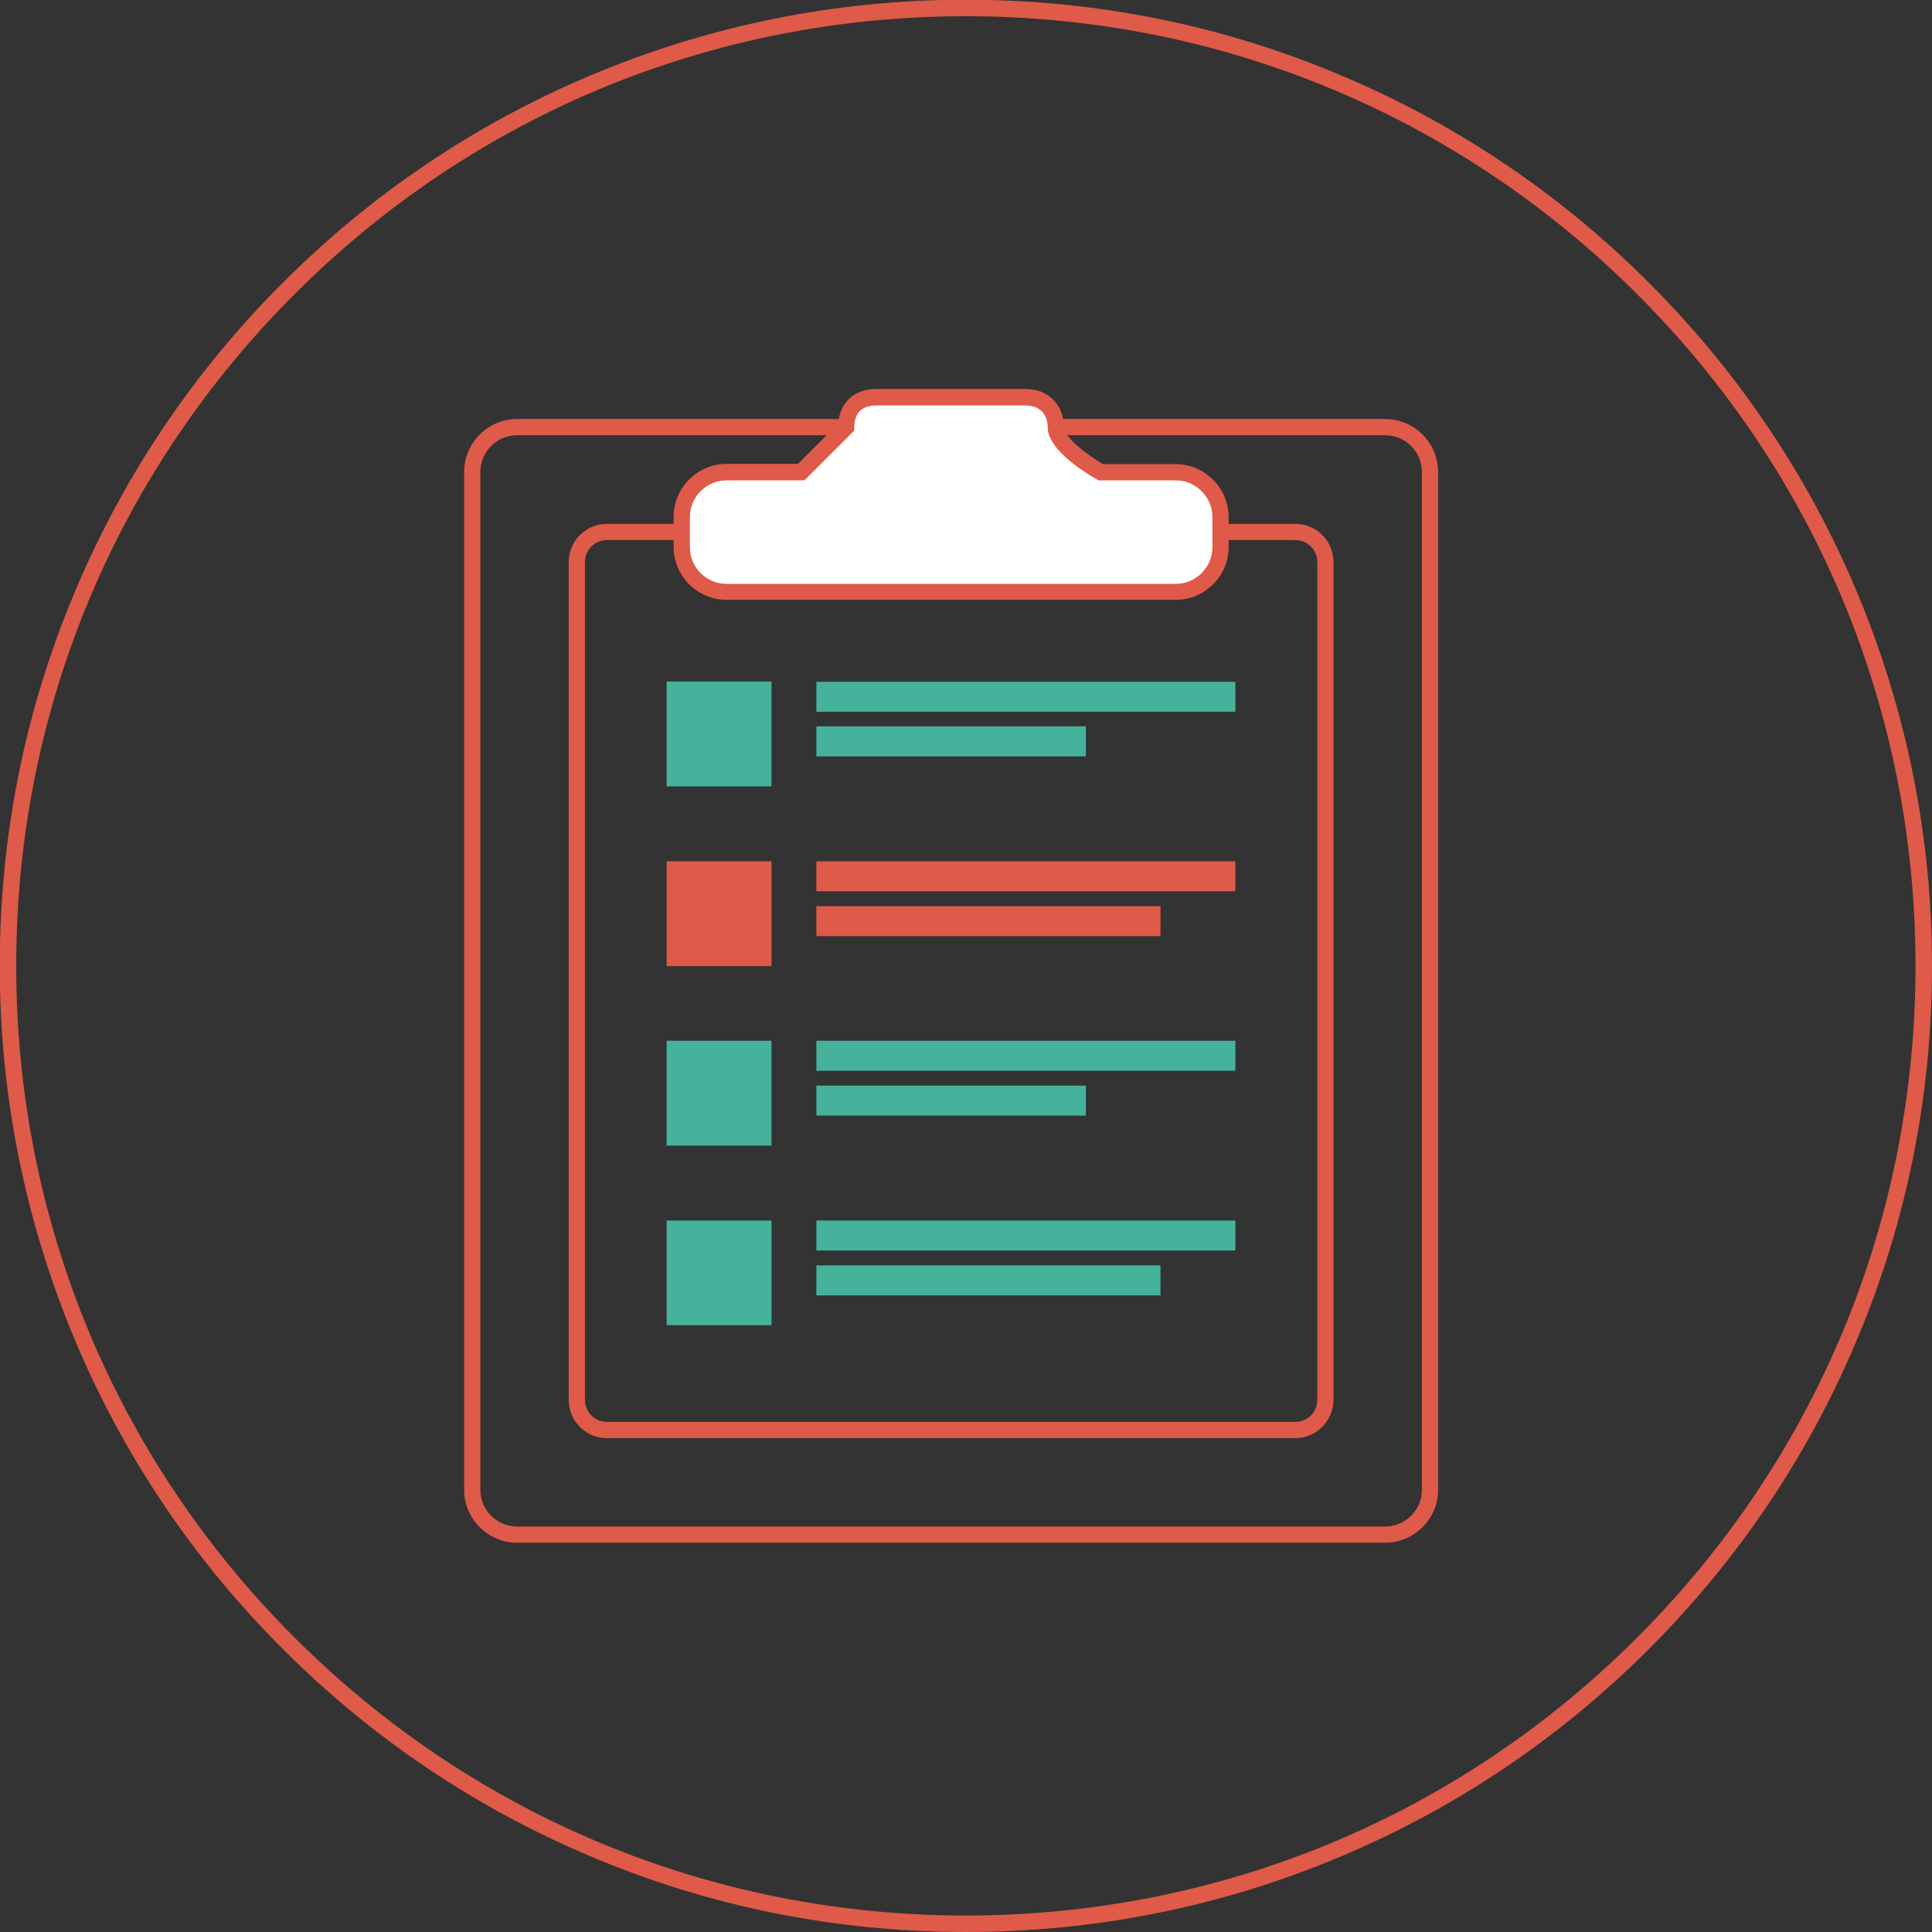<?xml version="1.0" encoding="utf-8"?>
<!-- Generator: Adobe Illustrator 19.0.0, SVG Export Plug-In . SVG Version: 6.00 Build 0)  -->
<svg version="1.1" id="图层_1" xmlns="http://www.w3.org/2000/svg" xmlns:xlink="http://www.w3.org/1999/xlink" x="0px" y="0px"
	 viewBox="-6138 5548.5 714.7 714.7" style="enable-background:new -6138 5548.5 714.7 714.7;" xml:space="preserve">
<rect x="-6138" y="5548.5" width="714.7" height="714.7" fill="#333333" stroke="none"/>
<style type="text/css">
	.st0{fill:#DF5A48;}
	.st1{fill:#FFFFFF;}
	.st2{fill:#45B39C;}
</style>
<path class="st0" d="M-5780.7,6263.2c-48.2,0-95-9.4-139.1-28.1c-42.6-18-80.8-43.8-113.6-76.6s-58.6-71-76.6-113.6
	c-18.6-44.1-28.1-90.9-28.1-139.1s9.4-95,28.1-139.1c18-42.6,43.8-80.8,76.6-113.6s71-58.6,113.6-76.6
	c44.1-18.6,90.9-28.1,139.1-28.1c48.2,0,95,9.4,139.1,28.1c42.6,18,80.8,43.8,113.6,76.6c32.8,32.8,58.6,71,76.6,113.6
	c18.6,44.1,28.1,90.9,28.1,139.1s-9.4,95-28.1,139.1c-18,42.6-43.8,80.8-76.6,113.6c-32.8,32.8-71,58.6-113.6,76.6
	C-5685.6,6253.7-5732.4,6263.2-5780.7,6263.2z M-5780.7,5554.5c-93.8,0-182.1,36.5-248.4,102.9c-66.4,66.4-102.9,154.6-102.9,248.4
	c0,93.8,36.5,182.1,102.9,248.4c66.4,66.4,154.6,102.9,248.4,102.9s182.1-36.5,248.4-102.9c66.4-66.4,102.9-154.6,102.9-248.4
	s-36.5-182.1-102.9-248.4C-5598.6,5591.1-5686.8,5554.5-5780.7,5554.5z"/>
<path class="st0" d="M-5625.6,6119.2h-321.1c-10.8,0-19.6-8.8-19.6-19.6v-376.5c0-10.8,8.8-19.6,19.6-19.6h321.1
	c10.8,0,19.6,8.8,19.6,19.6v376.5C-5606,6110.4-5614.8,6119.2-5625.6,6119.2z M-5946.7,5709.5c-7.5,0-13.6,6.1-13.6,13.6v376.5
	c0,7.5,6.1,13.6,13.6,13.6h321.1c7.5,0,13.6-6.1,13.6-13.6v-376.5c0-7.5-6.1-13.6-13.6-13.6H-5946.7z"/>
<path class="st0" d="M-5658.8,6080.5h-254.7c-7.8,0-14.1-6.3-14.1-14.1v-310c0-7.8,6.3-14.1,14.1-14.1h254.7
	c7.8,0,14.1,6.3,14.1,14.1v310C-5644.8,6074.2-5651.1,6080.5-5658.8,6080.5z M-5913.5,5748.3c-4.5,0-8.1,3.6-8.1,8.1v310
	c0,4.5,3.6,8.1,8.1,8.1h254.7c4.5,0,8.1-3.6,8.1-8.1v-310c0-4.5-3.6-8.1-8.1-8.1H-5913.5z"/>
<g>
	<path class="st1" d="M-5703.1,5723.2h-27.7c0,0-16.7-9.4-16.6-16.6c-0.2-7.2-5-11.1-11.1-11.1h-55.4c-6.1,0-11,3.3-11.1,11.1
		l-16.6,16.6h-27.7c-9.2,0-16.6,7.4-16.6,16.6v11.1c0,9.2,7.4,16.6,16.6,16.6h166.1c9.2,0,16.6-7.4,16.6-16.6v-11.1
		C-5686.5,5730.6-5694,5723.2-5703.1,5723.2z"/>
	<path class="st0" d="M-5703.1,5770.4h-166.1c-10.8,0-19.6-8.8-19.6-19.6v-11.1c0-10.8,8.8-19.6,19.6-19.6h26.4l14.9-14.9
		c0.6-7.9,5.9-12.8,14-12.8h55.4c8.2,0,13.9,5.6,14.1,14l0,0.1l0,0.1c-0.1,3.4,8.1,9.9,14.4,13.6h26.9c10.8,0,19.6,8.8,19.6,19.6
		v11.1C-5683.5,5761.6-5692.3,5770.4-5703.1,5770.4z M-5869.2,5726.2c-7.5,0-13.6,6.1-13.6,13.6v11.1c0,7.5,6.1,13.6,13.6,13.6
		h166.1c7.5,0,13.6-6.1,13.6-13.6v-11.1c0-7.5-6.1-13.6-13.6-13.6h-28.5l-0.7-0.4c-3-1.7-18.2-10.6-18.1-19.2
		c-0.1-5.1-3.2-8.1-8.1-8.1h-55.4c-5.3,0-8,2.7-8.1,8.1l0,1.2l-18.4,18.4H-5869.2z"/>
</g>
<path class="st2" d="M-5891.4,5839.4h38.8v-38.8h-38.8V5839.4z M-5836,5800.7v11.1h155v-11.1H-5836z M-5836,5828.3h99.7v-11.1h-99.7
	V5828.3z"/>
<path class="st0" d="M-5891.4,5905.9h38.8v-38.8h-38.8V5905.9z M-5836,5867.1v11.1h155v-11.1H-5836z M-5836,5894.8h127.3v-11.1
	H-5836V5894.8z"/>
<path class="st2" d="M-5891.4,5972.3h38.8v-38.8h-38.8V5972.3z M-5836,5933.5v11.1h155v-11.1H-5836z M-5836,5961.2h99.7v-11.1h-99.7
	V5961.2z"/>
<path class="st2" d="M-5891.4,6038.7h38.8V6000h-38.8V6038.7z M-5836,6000v11.1h155V6000H-5836z M-5836,6027.7h127.3v-11.1H-5836
	V6027.7z"/>
</svg>
